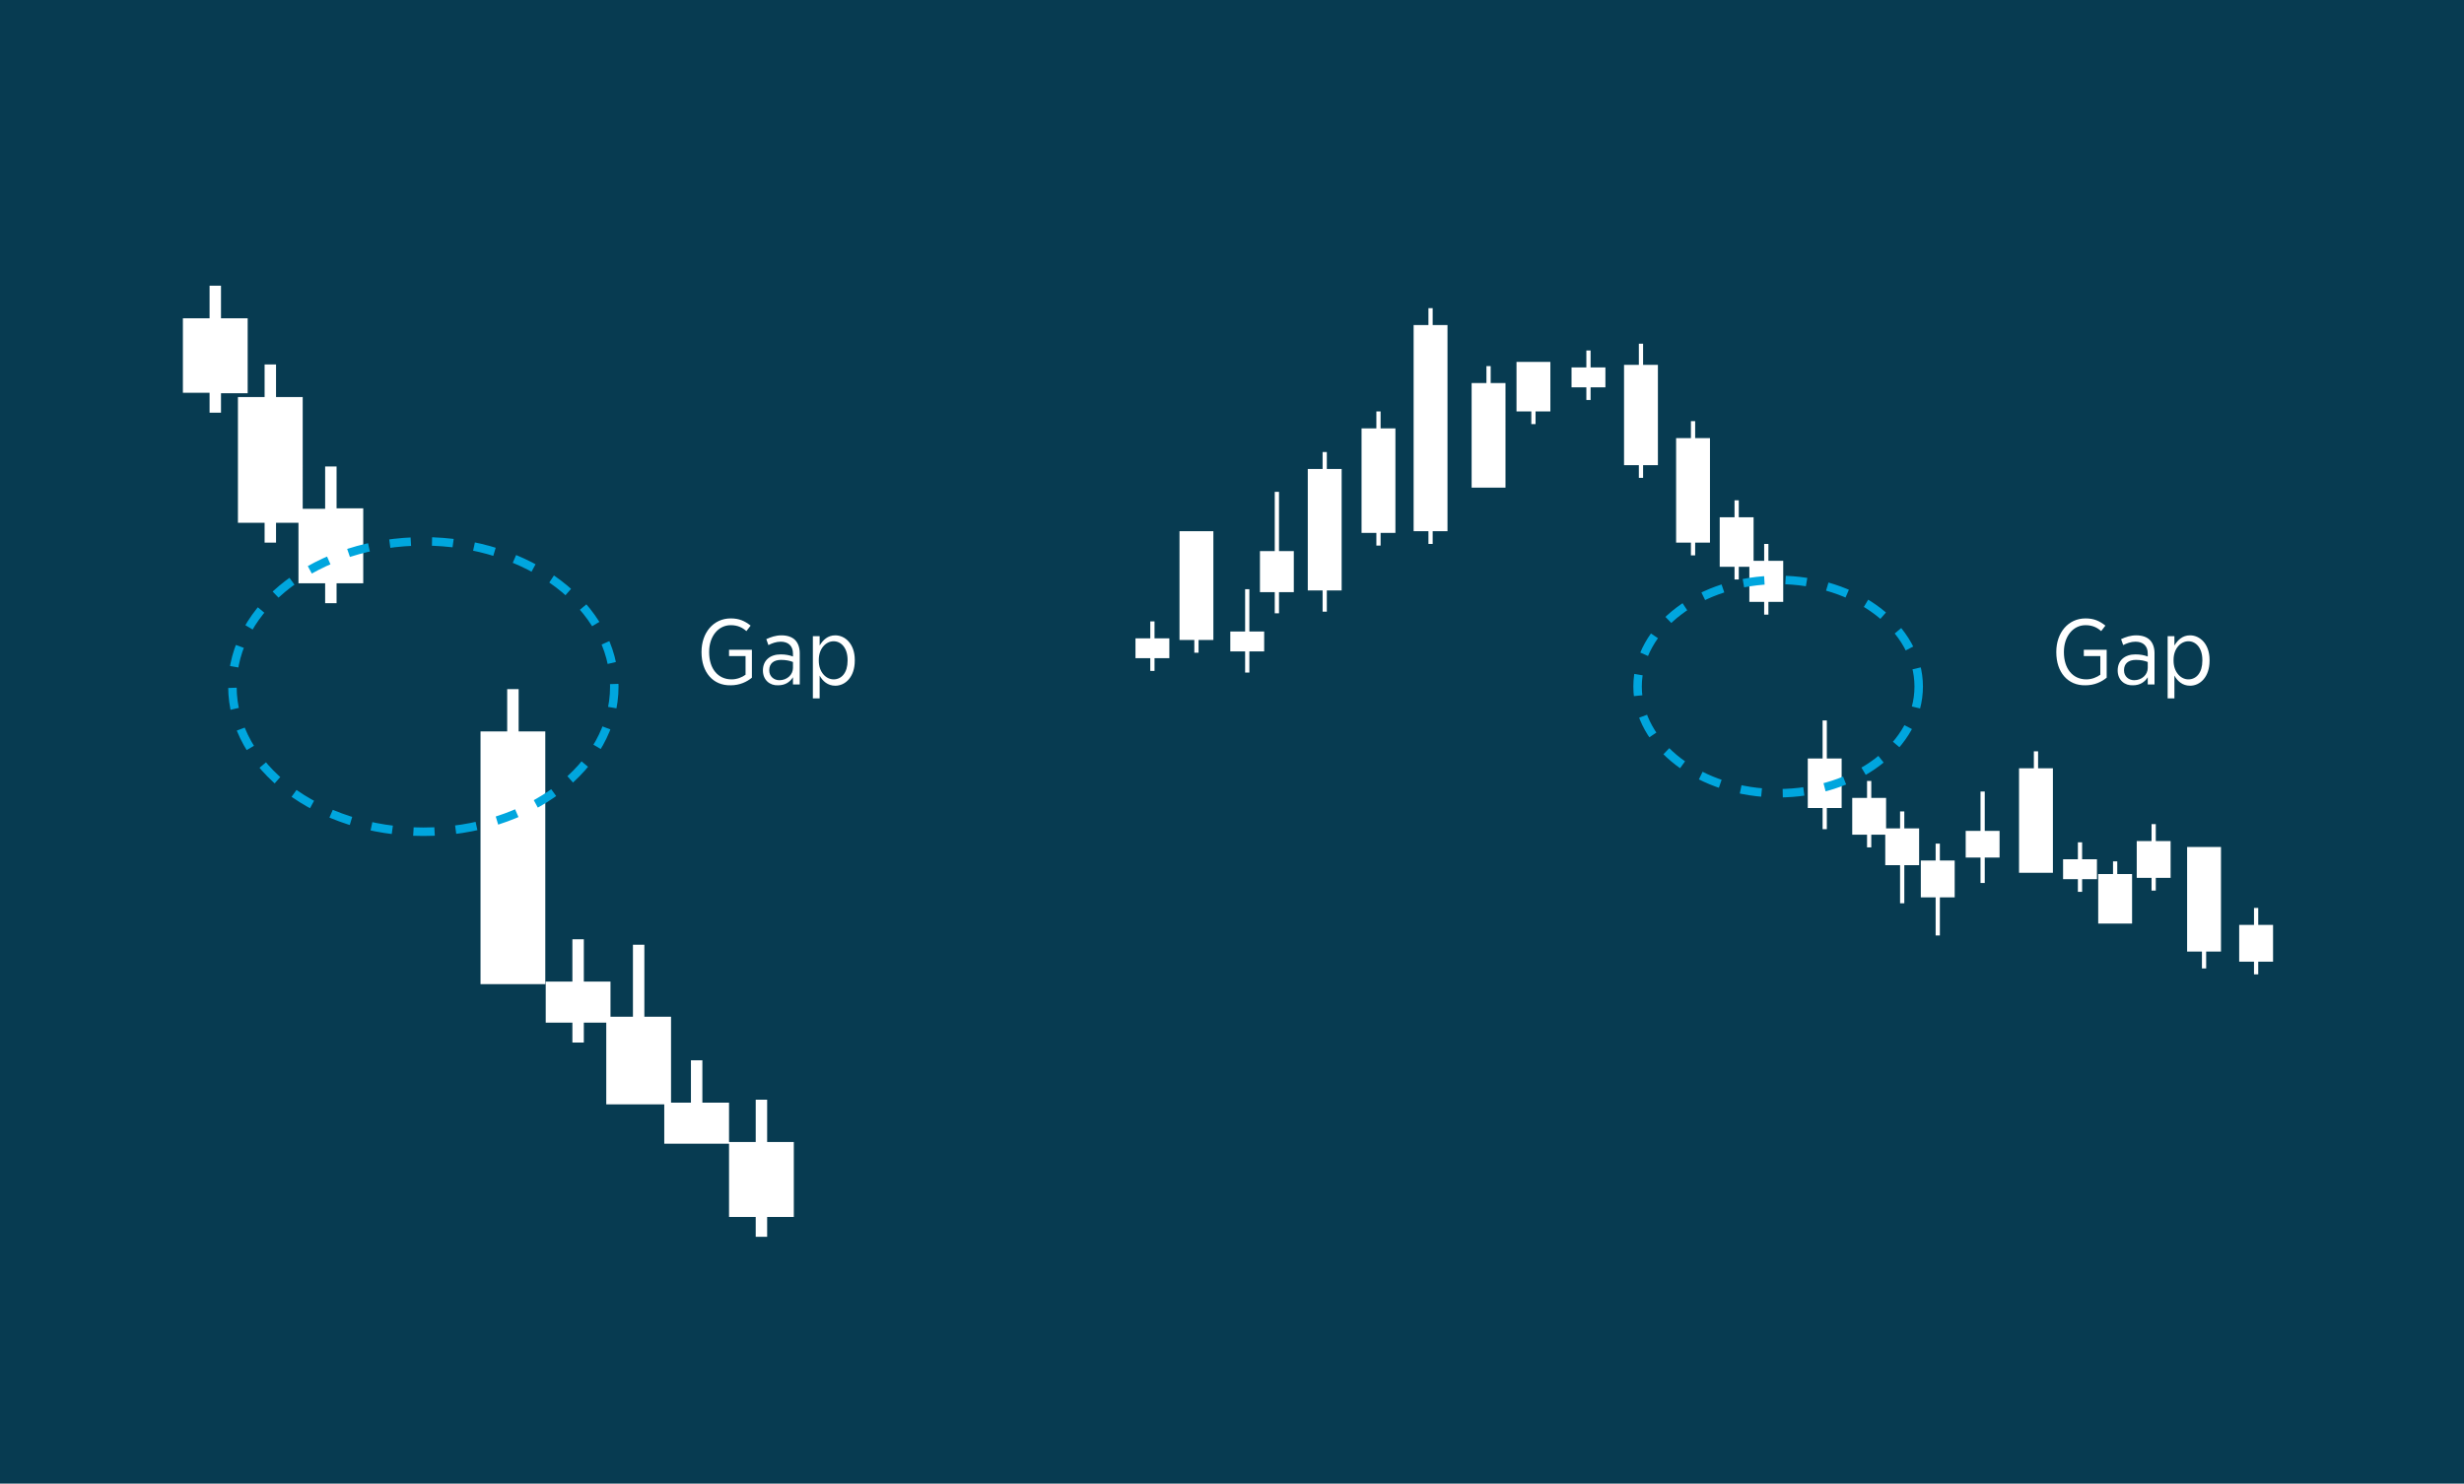 <svg version="1.1" id="Layer_1" xmlns="http://www.w3.org/2000/svg" xmlns:xlink="http://www.w3.org/1999/xlink" x="0px" y="0px"
	 viewBox="0 0 582 350.5" enable-background="new 0 0 582 350.5" xml:space="preserve">
<pattern  y="-86.5" width="104" height="104" patternUnits="userSpaceOnUse" id="New_Pattern_Swatch_6" viewBox="0 -104 104 104" overflow="visible">
	<g>
		<polygon fill="none" points="0,0 104,0 104,-104 0,-104 		"/>
		<polygon fill="#FFFFFF" points="104,0 0,0 0,-104 104,-104 		"/>
	</g>
</pattern>
<rect fill="#073B51" width="582" height="350.5"/>
<g>
	<pattern  id="SVGID_1_" xlink:href="#New_Pattern_Swatch_6" patternTransform="matrix(1.396 0 0 1.396 3055.544 2938.982)">
	</pattern>
	<path fill="url(#SVGID_1_)" d="M165.7,154.1V154c0-4.5,2.8-7.9,6.9-7.9c2,0,3.3,0.6,4.7,1.7l-1,1.3c-0.9-0.8-2-1.4-3.7-1.4
		c-2.9,0-5.1,2.6-5.1,6.3v0.1c0,3.9,2.1,6.4,5.3,6.4c1.3,0,2.5-0.5,3.3-1.1V155h-3.9v-1.5h5.4v6.6c-1.2,1-2.9,1.8-5,1.8
		C168.4,162,165.7,158.8,165.7,154.1z"/>
	<pattern  id="SVGID_2_" xlink:href="#New_Pattern_Swatch_6" patternTransform="matrix(1.396 0 0 1.396 3055.544 2938.982)">
	</pattern>
	<path fill="url(#SVGID_2_)" d="M180.2,158.4L180.2,158.4c0-2.4,1.7-3.8,4.2-3.8c1.2,0,2.1,0.2,2.9,0.5v-0.7c0-1.8-1.1-2.8-2.9-2.8
		c-1.1,0-2.1,0.4-2.9,0.8L181,151c1.1-0.5,2.2-0.9,3.6-0.9c1.4,0,2.5,0.4,3.2,1.1c0.7,0.7,1.1,1.8,1.1,3.1v7.4h-1.6v-1.7
		c-0.7,1.1-1.8,1.9-3.5,1.9C181.9,162,180.2,160.7,180.2,158.4z M187.3,157.8v-1.4c-0.7-0.3-1.7-0.5-2.8-0.5c-1.8,0-2.8,0.9-2.8,2.4
		v0.1c0,1.4,1.1,2.3,2.4,2.3C185.9,160.7,187.3,159.4,187.3,157.8z"/>
	<pattern  id="SVGID_3_" xlink:href="#New_Pattern_Swatch_6" patternTransform="matrix(1.396 0 0 1.396 3055.544 2938.982)">
	</pattern>
	<path fill="url(#SVGID_3_)" d="M192,150.3h1.6v2.2c0.8-1.3,1.9-2.4,3.7-2.4c2.3,0,4.6,2,4.6,5.8v0.2c0,3.8-2.2,5.9-4.6,5.9
		c-1.8,0-3-1.1-3.7-2.4v5.4H192V150.3z M200.2,156.1v-0.2c0-2.8-1.5-4.4-3.3-4.4c-1.8,0-3.5,1.7-3.5,4.4v0.2c0,2.7,1.7,4.4,3.5,4.4
		C198.8,160.5,200.2,158.9,200.2,156.1z"/>
</g>
<g>
	<pattern  id="SVGID_4_" xlink:href="#New_Pattern_Swatch_6" patternTransform="matrix(1.396 0 0 1.396 3375.544 2938.982)">
	</pattern>
	<path fill="url(#SVGID_4_)" d="M485.7,154.1V154c0-4.5,2.8-7.9,6.9-7.9c2,0,3.3,0.6,4.7,1.7l-1,1.3c-0.9-0.8-2-1.4-3.7-1.4
		c-2.9,0-5.1,2.6-5.1,6.3v0.1c0,3.9,2.1,6.4,5.3,6.4c1.3,0,2.5-0.5,3.3-1.1V155h-3.9v-1.5h5.4v6.6c-1.2,1-2.9,1.8-5,1.8
		C488.4,162,485.7,158.8,485.7,154.1z"/>
	<pattern  id="SVGID_5_" xlink:href="#New_Pattern_Swatch_6" patternTransform="matrix(1.396 0 0 1.396 3375.544 2938.982)">
	</pattern>
	<path fill="url(#SVGID_5_)" d="M500.2,158.4L500.2,158.4c0-2.4,1.7-3.8,4.2-3.8c1.2,0,2.1,0.2,2.9,0.5v-0.7c0-1.8-1.1-2.8-2.9-2.8
		c-1.1,0-2.1,0.4-2.9,0.8L501,151c1.1-0.5,2.2-0.9,3.6-0.9c1.4,0,2.5,0.4,3.2,1.1c0.7,0.7,1.1,1.8,1.1,3.1v7.4h-1.6v-1.7
		c-0.7,1.1-1.8,1.9-3.5,1.9C501.9,162,500.2,160.7,500.2,158.4z M507.3,157.8v-1.4c-0.7-0.3-1.7-0.5-2.8-0.5c-1.8,0-2.8,0.9-2.8,2.4
		v0.1c0,1.4,1.1,2.3,2.4,2.3C505.9,160.7,507.3,159.4,507.3,157.8z"/>
	<pattern  id="SVGID_6_" xlink:href="#New_Pattern_Swatch_6" patternTransform="matrix(1.396 0 0 1.396 3375.544 2938.982)">
	</pattern>
	<path fill="url(#SVGID_6_)" d="M512,150.3h1.6v2.2c0.8-1.3,1.9-2.4,3.7-2.4c2.3,0,4.6,2,4.6,5.8v0.2c0,3.8-2.2,5.9-4.6,5.9
		c-1.8,0-3-1.1-3.7-2.4v5.4H512V150.3z M520.2,156.1v-0.2c0-2.8-1.5-4.4-3.3-4.4c-1.8,0-3.5,1.7-3.5,4.4v0.2c0,2.7,1.7,4.4,3.5,4.4
		C518.8,160.5,520.2,158.9,520.2,156.1z"/>
</g>
<path fill="#FFFFFF" d="M52.2,92.8v4.7h-2.7v-4.7h-6.3V75.2h6.3v-7.7h2.7v7.7h6.3v17.7H52.2z M79.5,110.2h-2.7v10h-5.3V93.8h-6.3
	v-7.7h-2.7v7.7h-6.3v29.7h6.3v4.7h2.7v-4.7h5.3v14.3h6.3v4.7h2.7v-4.7h6.3v-17.7h-6.3V110.2z M122.5,162.8h-2.7v10h-6.3v59.7h15.3
	v-59.7h-6.3V162.8z M181.2,259.8h-2.7v10h-6.3v-9.3h-6.3v-10h-2.7v10h-4.7v-20.3h-6.3v-17h-2.7v17h-5.3v-8.3h-6.3v-10h-2.7v10h-6.3
	v9.7h6.3v4.7h2.7v-4.7h5.3v19.3h13.7v9.3h15.3v17.3h6.3v4.7h2.7v-4.7h6.3v-17.7h-6.3V259.8z M272.7,146.8h-1v4h-3.5v4.7h3.5v3h1v-3
	h3.5v-4.7h-3.5V146.8z M278.6,151.2h3.5v3h1v-3h3.5v-25.7h-8V151.2z M295.1,139.2h-1v10h-3.5v4.7h3.5v5h1v-5h3.5v-4.7h-3.5V139.2z
	 M302.1,116.2h-1v14h-3.5v9.7h3.5v5h1v-5h3.5v-9.7h-3.5V116.2z M313.4,106.8h-1v4h-3.5v28.7h3.5v5h1v-5h3.5v-28.7h-3.5V106.8z
	 M326.1,97.2h-1v4h-3.5v24.7h3.5v3h1v-3h3.5v-24.7h-3.5V97.2z M338.4,72.8h-1v4h-3.5v48.7h3.5v3h1v-3h3.5V76.8h-3.5V72.8z
	 M352.1,86.5h-1v4h-3.5v24.7h8V90.5h-3.5V86.5z M358.2,97.2h3.5v3h1v-3h3.5V85.5h-8V97.2z M375.7,82.8h-1v4h-3.5v4.7h3.5v3h1v-3h3.5
	v-4.7h-3.5V82.8z M388.1,81.2h-1v5h-3.5v23.7h3.5v3h1v-3h3.5V86.2h-3.5V81.2z M400.4,99.5h-1v4h-3.5v24.7h3.5v3h1v-3h3.5v-24.7h-3.5
	V99.5z M417.7,128.5h-1v4h-2.5v-10.3h-3.5v-4h-1v4h-3.5v11.7h3.5v3h1v-3h2.5v8.3h3.5v3h1v-3h3.5v-9.7h-3.5V128.5z M431.5,170.2h-1v9
	H427v11.7h3.5v5h1v-5h3.5v-11.7h-3.5V170.2z M449.8,191.7h-1v4h-3.3v-7.2h-3.5v-4h-1v4h-3.5v8.7h3.5v3h1v-3h3.3v7.2h3.5v9h1v-9h3.5
	v-8.7h-3.5V191.7z M458.2,199.3h-1v4h-3.5v8.7h3.5v9h1v-9h3.5v-8.7h-3.5V199.3z M468.8,187h-1v9.3h-3.5v6.3h3.5v6h1v-6h3.5v-6.3
	h-3.5V187z M481.4,177.5h-1v4h-3.5v24.7h8v-24.7h-3.5V177.5z M491.8,199h-1v4h-3.5v4.7h3.5v3h1v-3h3.5V203h-3.5V199z M500.1,203.5
	h-1v3h-3.5v11.7h8v-11.7h-3.5V203.5z M509.2,194.7h-1v4h-3.5v8.7h3.5v3h1v-3h3.5v-8.7h-3.5V194.7z M516.6,224.8h3.5v4h1v-4h3.5
	v-24.7h-8V224.8z M536.9,218.5h-3.5v-4h-1v4h-3.5v8.7h3.5v3h1v-3h3.5V218.5z"/>
<g>
	
		<ellipse fill="none" stroke="#00A6DE" stroke-width="2" stroke-miterlimit="10" stroke-dasharray="5,5,5,5" cx="100" cy="162.2" rx="45.1" ry="34.3"/>
	
		<ellipse fill="none" stroke="#00A6DE" stroke-width="2" stroke-miterlimit="10" stroke-dasharray="5,5,5,5" cx="420" cy="162.2" rx="33.2" ry="25.2"/>
</g>
<g>
</g>
<g>
</g>
<g>
</g>
<g>
</g>
<g>
</g>
<g>
</g>
</svg>
